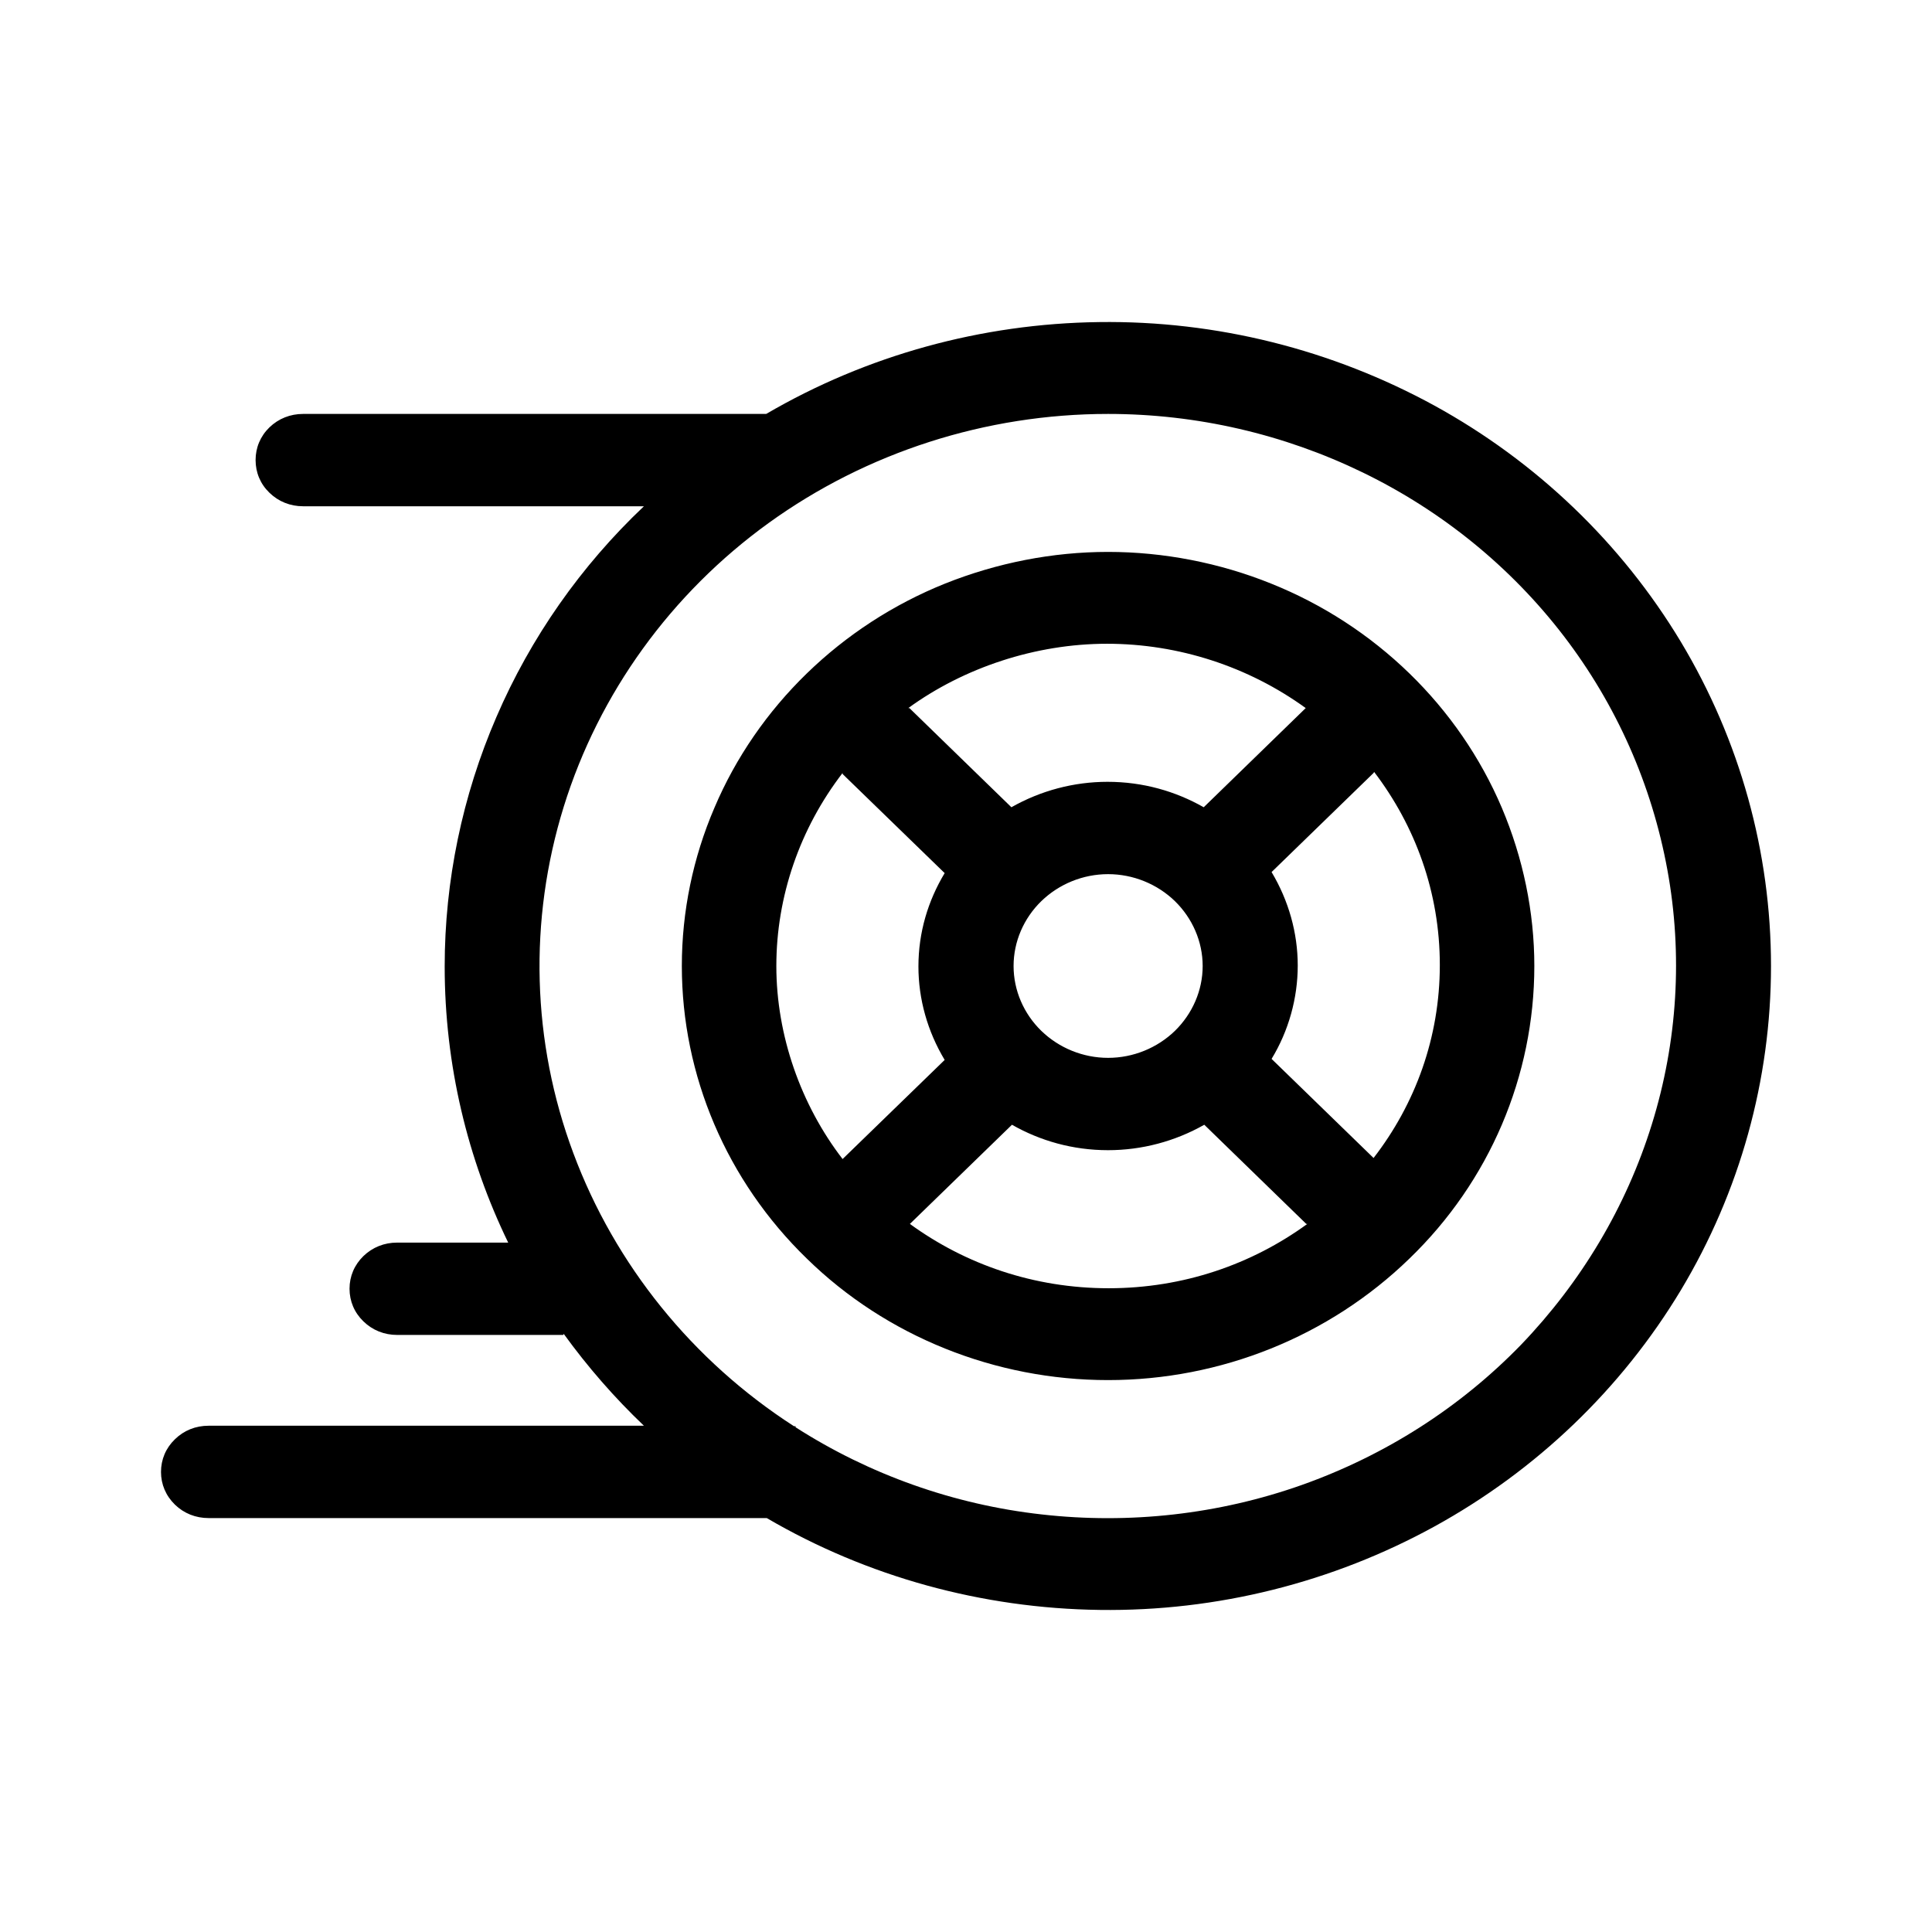 <svg width="24" height="24" viewBox="0 0 24 24" fill="none" xmlns="http://www.w3.org/2000/svg">
<path d="M13.765 5.142C14.867 5.142 15.948 5.393 16.93 5.87C17.912 6.347 18.768 7.043 19.425 7.9C20.082 8.758 20.52 9.75 20.713 10.807C20.905 11.858 20.839 12.941 20.52 13.966C20.202 14.991 19.644 15.925 18.895 16.705C18.138 17.485 17.209 18.078 16.174 18.446C15.139 18.813 14.03 18.936 12.942 18.813C11.847 18.691 10.799 18.317 9.883 17.73V17.717H9.863C8.603 16.905 7.64 15.713 7.123 14.327C6.605 12.941 6.565 11.433 7.003 10.021C7.441 8.61 8.337 7.372 9.551 6.495C10.766 5.619 12.245 5.142 13.765 5.142ZM7.003 16.57C7.302 16.983 7.634 17.363 7.999 17.711H2.591C2.431 17.711 2.285 17.769 2.173 17.879C2.06 17.988 2 18.13 2 18.285C2 18.439 2.06 18.581 2.173 18.691C2.285 18.8 2.431 18.858 2.591 18.858H9.525C10.772 19.587 12.199 19.98 13.659 19.999C15.119 20.019 16.552 19.658 17.82 18.962C19.087 18.265 20.142 17.253 20.879 16.029C21.615 14.804 22 13.412 22 12C22 10.588 21.615 9.196 20.879 7.971C20.142 6.747 19.087 5.735 17.82 5.039C16.546 4.342 15.112 3.981 13.652 4.001C12.192 4.02 10.766 4.413 9.518 5.142H3.765C3.606 5.142 3.46 5.2 3.347 5.309C3.234 5.419 3.175 5.561 3.175 5.715C3.175 5.87 3.234 6.012 3.347 6.121C3.46 6.231 3.606 6.289 3.765 6.289H7.999C7.216 7.03 6.592 7.92 6.167 8.906C5.743 9.886 5.524 10.943 5.524 12.006C5.524 13.231 5.809 14.398 6.313 15.436H4.933C4.774 15.436 4.628 15.494 4.515 15.603C4.402 15.713 4.342 15.855 4.342 16.009C4.342 16.164 4.402 16.306 4.515 16.415C4.628 16.525 4.774 16.583 4.933 16.583H6.997L7.003 16.57ZM10.467 9.602C9.936 10.292 9.644 11.136 9.644 12C9.644 12.864 9.95 13.727 10.467 14.398L11.735 13.167C11.522 12.812 11.409 12.412 11.409 12.006C11.409 11.581 11.529 11.188 11.735 10.846L10.467 9.615V9.602ZM11.297 8.796L12.564 10.028C12.929 9.821 13.34 9.712 13.758 9.712C14.196 9.712 14.601 9.828 14.953 10.028L16.22 8.796C15.51 8.281 14.641 7.997 13.752 7.997C12.863 7.997 11.973 8.294 11.283 8.796H11.297ZM17.063 9.602L15.796 10.833C16.008 11.188 16.121 11.588 16.121 11.994C16.121 12.4 16.008 12.806 15.796 13.154L17.063 14.385C17.581 13.715 17.886 12.889 17.886 11.987C17.886 11.085 17.581 10.26 17.07 9.589L17.063 9.602ZM16.227 15.204L14.96 13.972C14.595 14.179 14.183 14.288 13.765 14.288C13.327 14.288 12.922 14.172 12.571 13.972L11.303 15.204C11.993 15.706 12.843 16.003 13.772 16.003C14.701 16.003 15.55 15.706 16.24 15.204M8.47 12C8.47 11.323 8.609 10.653 8.875 10.034C9.14 9.409 9.532 8.842 10.023 8.365C10.514 7.888 11.098 7.507 11.741 7.249C12.385 6.992 13.075 6.856 13.765 6.856C14.455 6.856 15.152 6.992 15.789 7.249C16.433 7.507 17.017 7.888 17.508 8.365C17.999 8.842 18.39 9.409 18.656 10.034C18.921 10.659 19.06 11.33 19.06 12C19.06 13.367 18.503 14.675 17.508 15.635C16.512 16.602 15.165 17.144 13.765 17.144C12.365 17.144 11.011 16.602 10.023 15.635C9.027 14.669 8.47 13.36 8.47 12ZM12.591 12C12.591 12.303 12.717 12.593 12.936 12.806C13.155 13.018 13.453 13.141 13.765 13.141C14.077 13.141 14.376 13.018 14.595 12.806C14.813 12.593 14.94 12.303 14.94 12C14.94 11.697 14.813 11.407 14.595 11.194C14.376 10.982 14.077 10.859 13.765 10.859C13.453 10.859 13.155 10.982 12.936 11.194C12.717 11.407 12.591 11.697 12.591 12Z" fill="black"/>
</svg>
